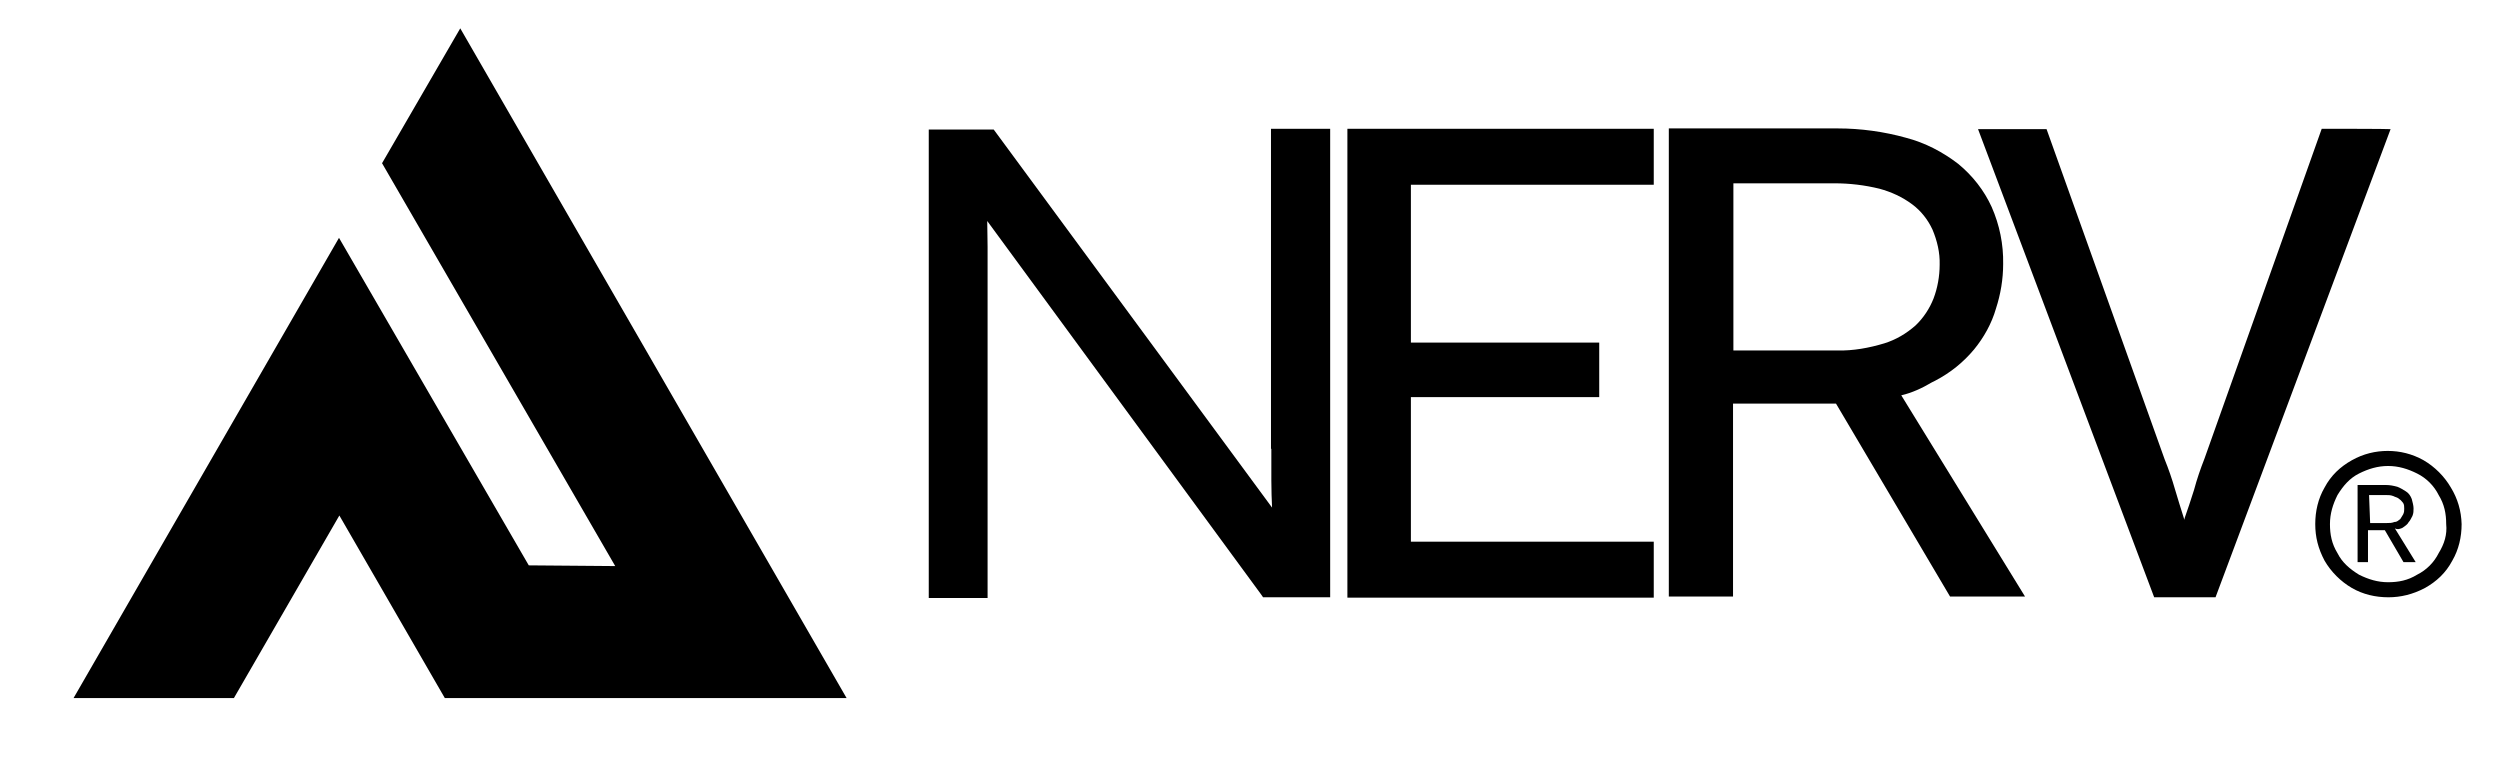 <?xml version="1.0" encoding="utf-8"?>
<!-- Generator: Adobe Illustrator 26.3.1, SVG Export Plug-In . SVG Version: 6.00 Build 0)  -->
<svg version="1.1" id="Layer_1" xmlns="http://www.w3.org/2000/svg" xmlns:xlink="http://www.w3.org/1999/xlink" x="0px" y="0px"
	 viewBox="0 0 696.9 214.8" style="enable-background:new 0 0 696.9 214.8;" xml:space="preserve">
<g>
	<polygon points="128.3,7.9 106.5,45.5 171.5,157.8 147.4,157.6 94.5,66.3 20.5,194.6 65.2,194.6 94.6,143.7 124,194.6 236,194.6 	
		"/>
	<polygon points="375.6,166.6 461,166.6 461,151 393.3,151 393.3,110.7 445.8,110.7 445.8,95.5 393.3,95.5 393.3,51.5 461,51.5 
		461,35.9 375.6,35.9 	"/>
	<path d="M354.4,125.1c0,3.1,0,6,0,8.9c0,2.7,0.1,5.3,0.2,7.5L277,36.1h-18.1v130.6h16.4V76.4c0-2.3,0-4.9,0-7.6s-0.1-4.9-0.1-7.2
		l76.2,103.9l0.7,1h18.7V35.9h-16.5v89.2H354.4z"/>
	<path d="M538.5,106.6l1-0.5c4.2-2.2,7.8-5.1,10.8-8.7c2.7-3.3,4.9-7.2,6.1-11.4c1.3-4,2-8.2,2-12.4c0.1-5.5-1-10.9-3.2-15.9
		c-2.1-4.6-5.3-8.7-9.3-12c-4.3-3.3-9.2-5.9-14.6-7.3c-6.1-1.7-12.6-2.6-19-2.6h-47.1v130.5h17.9v-53.8h28.7l31.8,53.8h20.9
		L530,110.2C533,109.5,535.8,108.2,538.5,106.6z M483.1,51.1h28.3c4.2,0,8.4,0.5,12.5,1.5c3.3,0.9,6.4,2.3,9.2,4.4
		c2.4,1.8,4.3,4.2,5.6,7c1.3,3.1,2.1,6.4,2,9.8c0,3.2-0.6,6.5-1.7,9.4c-1.1,2.8-2.8,5.4-5,7.5c-2.6,2.3-5.5,4-8.7,5
		c-4.3,1.3-8.7,2.1-13.1,2h-29V51.1z"/>
	<path d="M647.2,35.9l-32.7,92c-1.1,2.8-2.1,5.7-2.9,8.7c-0.9,2.9-1.8,5.5-2.6,7.8c0,0.1-0.1,0.4-0.1,0.5l-0.2-0.7
		c-0.7-2.3-1.6-5-2.4-7.8s-1.8-5.7-2.9-8.4l-32.9-92h-19.1l49.1,130.5h17.1l48.8-130.5C666.2,35.9,647.2,35.9,647.2,35.9z"/>
	<g>
		<path d="M683.2,135.9c-1.8-3.1-4.5-5.8-7.6-7.6c-3.2-1.8-6.6-2.6-10-2.6c-3.4,0-6.8,0.8-10,2.6s-5.8,4.2-7.6,7.6
			c-1.8,3.1-2.6,6.6-2.6,10.2s0.8,6.8,2.6,10.2c1.8,3.1,4.5,5.8,7.6,7.6s6.6,2.6,10.2,2.6c3.4,0,6.8-0.8,10.2-2.6
			c3.2-1.8,5.8-4.2,7.6-7.6c1.8-3.1,2.6-6.6,2.6-10.2C686.1,142.4,685.1,139,683.2,135.9z M679.8,154.2c-1.3,2.6-3.4,4.7-6,6
			c-2.6,1.6-5.2,2.1-8.1,2.1c-2.9,0-5.5-0.8-8.1-2.1c-2.6-1.6-4.7-3.4-6-6c-1.6-2.6-2.1-5.2-2.1-8.1s0.8-5.5,2.1-8.1
			c1.6-2.6,3.4-4.7,6-6c2.6-1.3,5.2-2.1,8.1-2.1c2.9,0,5.5,0.8,8.1,2.1c2.6,1.3,4.7,3.4,6,6c1.6,2.6,2.1,5.2,2.1,8.1
			C682.2,149,681.4,151.6,679.8,154.2z"/>
		<path d="M669.6,147.2L669.6,147.2c0.8-0.5,1.6-1.1,1.8-1.6c0.5-0.5,0.8-1.3,1.1-1.8c0.3-0.8,0.3-1.3,0.3-2.1
			c0-0.8-0.3-1.8-0.5-2.6c-0.3-0.8-0.8-1.6-1.6-2.1c-0.8-0.5-1.6-1-2.4-1.3c-1.1-0.3-2.1-0.5-3.2-0.5h-7.9v21.5h2.9v-8.9h4.7
			l5.2,8.9h3.4l-5.8-9.4C668.5,147.7,669,147.4,669.6,147.2z M660.4,138h4.7c0.8,0,1.3,0,2.1,0.3c0.5,0.3,1.1,0.3,1.6,0.8
			c0.5,0.3,0.8,0.8,1.1,1.1c0.3,0.5,0.3,1,0.3,1.6c0,0.5,0,1-0.3,1.6c-0.3,0.5-0.5,0.8-0.8,1.3c-0.5,0.3-0.8,0.8-1.6,0.8
			c-0.8,0.3-1.3,0.3-2.1,0.3h-4.7L660.4,138z"/>
	</g>
</g>
</svg>
